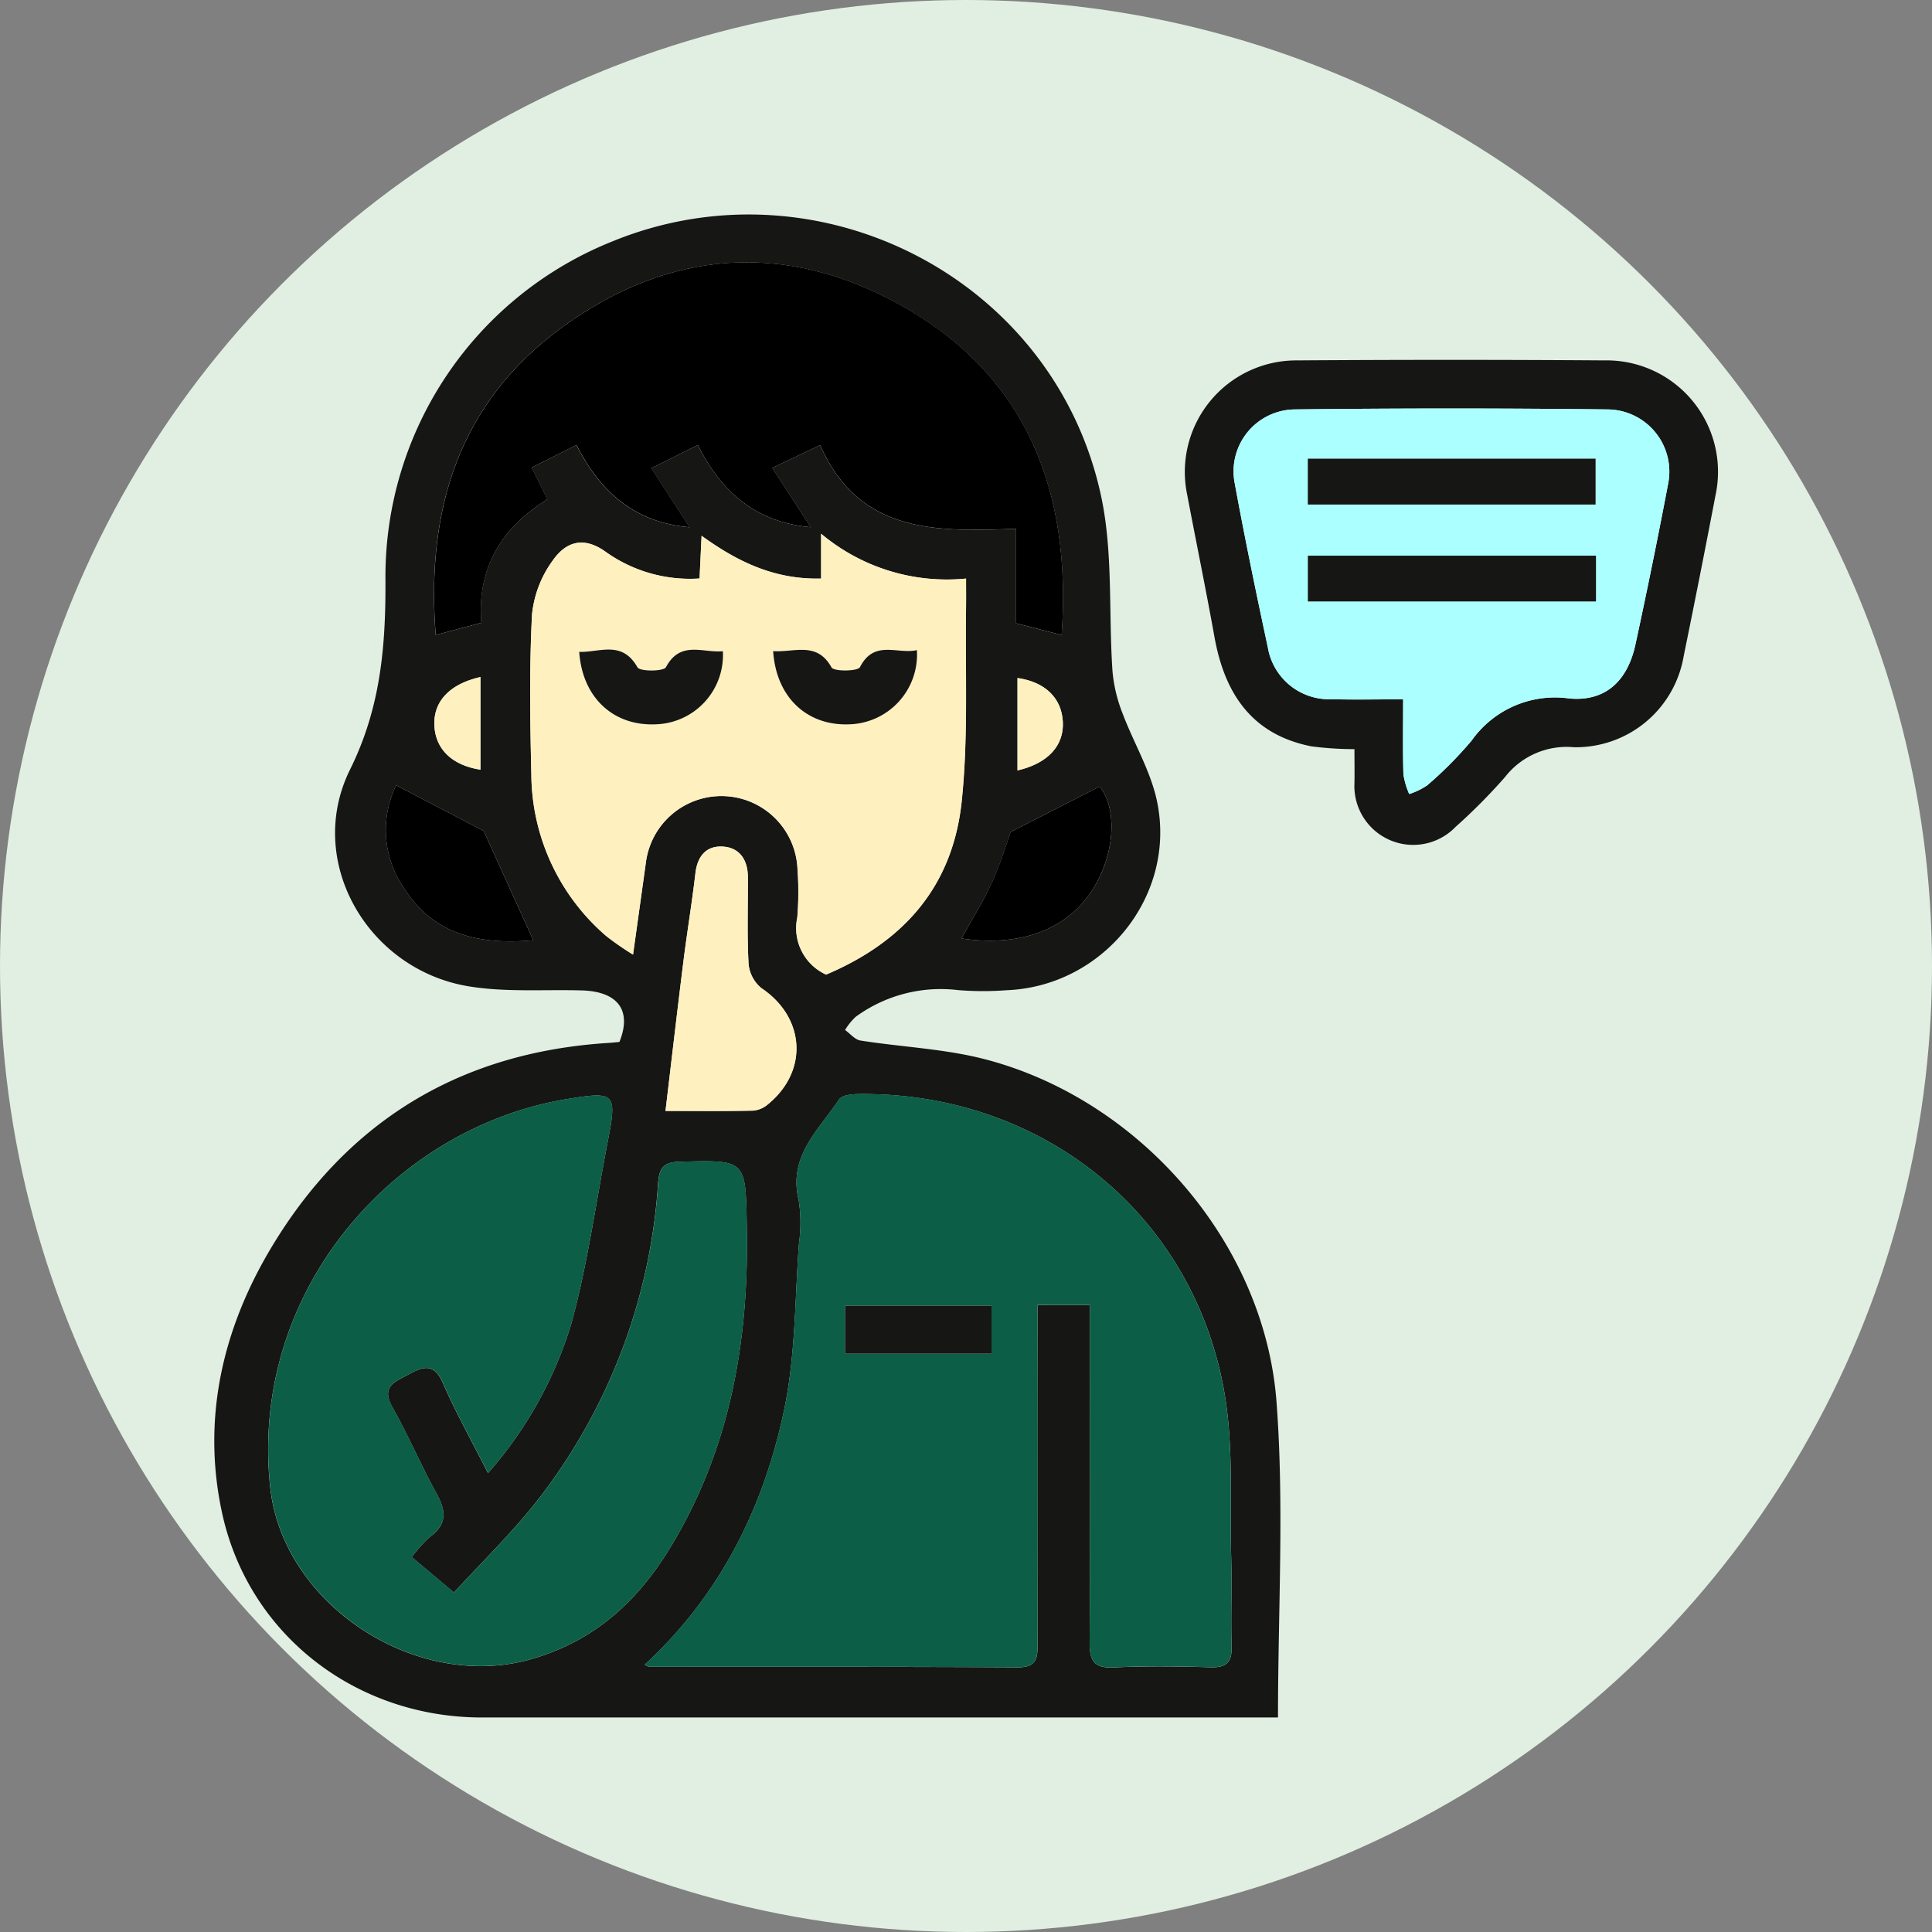 <svg xmlns="http://www.w3.org/2000/svg" width="181" height="181" viewBox="0 0 181 181">
  <rect x="0" y="0" width="181" height="181" fill="#808080" stroke="none"/>
  <g id="Group_1003524" data-name="Group 1003524" transform="translate(-404 -1453)">
    <circle id="Ellipse_5684" data-name="Ellipse 5684" cx="90.5" cy="90.5" r="90.5" transform="translate(404 1453)" fill="#e1efe3"/>
    <g id="Group_1003525" data-name="Group 1003525" transform="translate(1987.764 7266.309)">
      <path id="Path_715703" data-name="Path 715703" d="M670.961,147.849h-2.146q-36.216,0-72.431,0c-11.789-.006-21.867-7.726-24.349-19.19-1.9-8.792.047-17.2,4.611-24.823,7.1-11.849,17.671-18.293,31.533-19.18.373-.024.746-.064,1.087-.094,1.191-2.952-.135-4.73-3.521-4.829-3.547-.1-7.16.188-10.629-.389-9.464-1.575-15.327-11.736-11.087-20.3,2.911-5.878,3.353-11.687,3.318-17.9A33.812,33.812,0,0,1,608.511,9.6c19.291-7.963,41.5,3.389,45.881,23.817,1.139,5.315.69,10.964,1.072,16.452a14.039,14.039,0,0,0,.924,3.87c1.025,2.741,2.6,5.339,3.218,8.157,1.94,8.905-4.964,17.473-14.088,17.819a28.873,28.873,0,0,1-4.537-.013,13.505,13.505,0,0,0-9.574,2.5,5.622,5.622,0,0,0-1,1.238c.476.341.917.9,1.434.986,3.865.612,7.839.768,11.606,1.738,14.489,3.732,26.255,17.148,27.381,32.134.728,9.692.137,19.483.137,29.555m-17.612-38.654v2.782c0,9.605.037,19.21-.034,28.815-.013,1.739.4,2.455,2.277,2.364,3.018-.145,6.05-.1,9.073-.014,1.5.043,2-.516,1.951-1.984-.084-2.72.036-5.446-.036-8.167-.138-5.206.242-10.513-.643-15.6-2.918-16.75-17.139-28.14-34.271-27.951-.625.007-1.556.1-1.821.5-1.893,2.855-4.781,5.305-3.792,9.4a13.489,13.489,0,0,1,.033,4.071c-.386,5.175-.322,10.451-1.366,15.494-1.908,9.214-5.994,17.465-13.092,23.994.219.1.346.2.474.2,11.5.01,22.992-.017,34.488.047,1.839.01,1.855-.972,1.851-2.3q-.036-14.521-.013-29.042v-2.605Zm-56.392,15.743a37.661,37.661,0,0,0,7.809-14.022c1.521-5.569,2.3-11.341,3.4-17.024.886-4.564.708-4.718-3.765-3.992-16.139,2.62-29.849,17.907-27.853,36.4,1.186,10.989,13.737,19.212,24.558,16.048,5.8-1.695,9.813-5.333,12.889-10.375,5.674-9.3,7.416-19.474,7.2-30.173-.124-6.229-.021-6.186-6.323-6.017-1.5.04-1.875.6-1.989,2.013a53.968,53.968,0,0,1-11.37,29.8c-2.4,3.039-5.208,5.762-7.751,8.543l-3.955-3.321a12.988,12.988,0,0,1,1.7-1.9c1.637-1.173,1.513-2.435.625-4.046-1.458-2.643-2.638-5.44-4.123-8.066-1.14-2.016.268-2.426,1.55-3.129,1.369-.751,2.352-1.018,3.161.83,1.226,2.8,2.728,5.481,4.224,8.433m20.013-87.8c-.074,1.561-.13,2.74-.19,4a13.583,13.583,0,0,1-8.725-2.447c-2.153-1.584-3.81-.962-5.009.734a10.318,10.318,0,0,0-1.962,5.091c-.257,4.977-.182,9.979-.063,14.966a20.143,20.143,0,0,0,7.016,15.155,26.77,26.77,0,0,0,2.507,1.735c.443-3.178.829-5.925,1.209-8.671a7.135,7.135,0,0,1,14.2.663,29.316,29.316,0,0,1-.02,4.532,4.783,4.783,0,0,0,2.7,5.351c7.385-3.132,11.87-8.362,12.7-16.23.637-6.06.311-12.222.409-18.338.013-.8,0-1.593,0-2.534a18.331,18.331,0,0,1-13.577-4.2v4.2c-4.323.1-7.749-1.517-11.2-4.01m33.736,9.3c.95-13.394-3.212-24.341-15.182-30.962-10.732-5.937-21.6-5.145-31.559,2.091-9.758,7.088-12.817,17.175-11.9,28.868l4.272-1.138c-.407-5.265,1.979-8.954,6.19-11.574l-1.473-2.971,4.2-2.118c2.249,4.477,5.53,7.276,10.6,7.707l-3.586-5.531,4.357-2.176c2.254,4.515,5.538,7.25,10.578,7.7l-3.6-5.553,4.476-2.14c3.693,8.392,11.027,8.109,18.363,7.843v8.855l4.275,1.1m-37.12,44.579c2.985,0,5.616.03,8.244-.028a2.477,2.477,0,0,0,1.37-.607c3.8-3.125,3.457-8.122-.61-10.855a3.323,3.323,0,0,1-1.221-2.286c-.151-2.708-.049-5.43-.066-8.147-.009-1.556-.738-2.732-2.316-2.839s-2.412.885-2.6,2.5c-.321,2.766-.781,5.514-1.126,8.278-.569,4.549-1.094,9.1-1.676,13.98M601.2,75.034l-4.647-10.243-8.2-4.277a9.535,9.535,0,0,0,.669,9.534c2.836,4.576,7.31,5.43,12.182,4.986m44.72-10.151c-.367,1.019-.913,2.9-1.717,4.663-.833,1.826-1.918,3.537-2.905,5.321,5.832.873,10.413-1.036,12.688-5.244,1.817-3.359,1.766-7.225.258-8.986l-8.324,4.246m-49.676-14.51c-2.91.653-4.427,2.315-4.317,4.552.109,2.212,1.656,3.717,4.317,4.13Zm50.313.095v8.655c2.862-.661,4.369-2.33,4.247-4.566s-1.675-3.726-4.247-4.089" transform="translate(-2135 -5800.254)" fill="#161615"/>
      <path id="Path_715704" data-name="Path 715704" d="M787.455,73.506a31.7,31.7,0,0,1-4.046-.264c-5.6-1.109-8.128-4.971-9.077-10.259-.8-4.453-1.715-8.885-2.557-13.331a10.447,10.447,0,0,1,10.276-12.567q14.418-.1,28.836,0a10.438,10.438,0,0,1,10.384,12.656q-1.445,7.553-2.985,15.087A10.242,10.242,0,0,1,808,73.325a7.308,7.308,0,0,0-6.448,2.8,54.383,54.383,0,0,1-4.634,4.668,5.512,5.512,0,0,1-9.469-4.109c.019-.98,0-1.959,0-3.176m4.558-4.668c0,2.519-.04,4.776.026,7.029a7.44,7.44,0,0,0,.542,1.839,6.4,6.4,0,0,0,1.691-.816,36.44,36.44,0,0,0,4.153-4.183,9.564,9.564,0,0,1,9.164-3.951c3.374.307,5.449-1.638,6.19-5.061q1.627-7.516,3.065-15.071a5.828,5.828,0,0,0-5.691-6.949q-14.641-.171-29.287,0a5.8,5.8,0,0,0-5.658,6.774c.953,5.19,2.019,10.361,3.129,15.52a5.821,5.821,0,0,0,5.986,4.854c2.112.059,4.227.011,6.689.011" transform="translate(-2244.321 -5816.63)" fill="#161615"/>
      <path id="Path_715705" data-name="Path 715705" d="M701.81,208.244H696.89v2.605q0,14.522.013,29.043c0,1.333-.012,2.315-1.851,2.3-11.5-.065-22.992-.037-34.488-.047-.128,0-.255-.106-.474-.2,7.1-6.529,11.184-14.78,13.092-23.994,1.044-5.044.98-10.32,1.366-15.494a13.476,13.476,0,0,0-.033-4.071c-.988-4.093,1.9-6.543,3.792-9.4.265-.4,1.2-.49,1.821-.5,17.131-.189,31.353,11.2,34.271,27.951.885,5.083.505,10.39.644,15.6.072,2.721-.048,5.447.036,8.167.046,1.468-.449,2.027-1.951,1.985-3.023-.085-6.055-.132-9.073.014-1.874.09-2.29-.625-2.277-2.364.071-9.6.034-19.21.034-28.816Zm-22.944,4.569h13.72v-4.49h-13.72Z" transform="translate(-2183.462 -5899.304)" fill="#0c5e46"/>
      <path id="Path_715706" data-name="Path 715706" d="M603.024,224.146c-1.5-2.952-3-5.632-4.224-8.433-.809-1.848-1.792-1.581-3.161-.831-1.282.7-2.691,1.114-1.551,3.129,1.485,2.626,2.664,5.424,4.122,8.067.889,1.61,1.012,2.873-.624,4.046a12.982,12.982,0,0,0-1.7,1.9l3.955,3.321c2.543-2.781,5.347-5.5,7.751-8.543a53.97,53.97,0,0,0,11.37-29.8c.114-1.412.488-1.973,1.99-2.013,6.3-.169,6.2-.212,6.323,6.017.213,10.7-1.528,20.873-7.2,30.173-3.076,5.042-7.093,8.679-12.89,10.375-10.821,3.163-23.372-5.059-24.558-16.049-2-18.491,11.715-33.777,27.853-36.4,4.472-.726,4.651-.571,3.765,3.992-1.1,5.684-1.884,11.455-3.4,17.025a37.66,37.66,0,0,1-7.809,14.022" transform="translate(-2141.067 -5899.462)" fill="#0c5e46"/>
      <path id="Path_715707" data-name="Path 715707" d="M652.551,73.085c3.451,2.493,6.877,4.108,11.2,4.01v-4.2a18.329,18.329,0,0,0,13.578,4.2c0,.942.011,1.738,0,2.534-.1,6.117.227,12.278-.409,18.338-.826,7.868-5.312,13.1-12.7,16.23a4.783,4.783,0,0,1-2.7-5.351,29.368,29.368,0,0,0,.02-4.533,7.135,7.135,0,0,0-14.2-.663c-.38,2.747-.766,5.493-1.209,8.672a26.642,26.642,0,0,1-2.507-1.735A20.143,20.143,0,0,1,636.6,95.43c-.119-4.988-.194-9.989.063-14.966a10.325,10.325,0,0,1,1.962-5.091c1.2-1.7,2.856-2.318,5.009-.734a13.586,13.586,0,0,0,8.725,2.447c.06-1.262.116-2.44.19-4M654.54,83.9c-1.852.193-3.974-1.048-5.331,1.5-.214.4-2.438.419-2.67.01-1.45-2.551-3.518-1.388-5.456-1.445.293,4.272,3.182,6.936,7.116,6.786A6.491,6.491,0,0,0,654.54,83.9m4.707-.005c.28,4.327,3.173,7,7.108,6.857a6.533,6.533,0,0,0,6.357-6.952c-1.816.421-3.989-1.02-5.332,1.595-.2.4-2.445.424-2.668.024-1.367-2.462-3.455-1.389-5.465-1.524" transform="translate(-2170.582 -5836.202)" fill="#fff0c0"/>
      <path id="Path_715708" data-name="Path 715708" d="M675.466,51.83l-4.275-1.1V41.874c-7.337.267-14.67.55-18.364-7.842l-4.476,2.14,3.6,5.553c-5.04-.447-8.325-3.183-10.578-7.7L637.021,36.2l3.586,5.531c-5.068-.432-8.349-3.231-10.6-7.708l-4.2,2.118,1.472,2.971c-4.211,2.62-6.6,6.309-6.19,11.573l-4.272,1.138c-.915-11.693,2.144-21.779,11.9-28.868,9.961-7.236,20.826-8.028,31.559-2.091,11.97,6.621,16.132,17.568,15.182,30.962" transform="translate(-2159.76 -5805.646)"/>
      <path id="Path_715709" data-name="Path 715709" d="M664.4,162.192c.582-4.877,1.107-9.431,1.676-13.98.346-2.763.805-5.512,1.126-8.278.188-1.618,1.024-2.611,2.6-2.5s2.306,1.283,2.315,2.839c.017,2.717-.085,5.438.066,8.147a3.322,3.322,0,0,0,1.221,2.286c4.067,2.733,4.41,7.731.61,10.855a2.475,2.475,0,0,1-1.37.607c-2.629.058-5.259.028-8.244.028" transform="translate(-2185.816 -5871.427)" fill="#fff0c0"/>
      <path id="Path_715710" data-name="Path 715710" d="M620.513,139.313c-4.872.444-9.346-.41-12.182-4.986a9.535,9.535,0,0,1-.669-9.534l8.2,4.277,4.646,10.243" transform="translate(-2154.311 -5864.533)"/>
      <path id="Path_715711" data-name="Path 715711" d="M730.053,129.311l8.324-4.246c1.508,1.761,1.559,5.627-.258,8.986-2.275,4.207-6.856,6.117-12.688,5.243.987-1.784,2.072-3.495,2.9-5.321.8-1.763,1.35-3.644,1.717-4.663" transform="translate(-2219.13 -5864.682)"/>
      <path id="Path_715712" data-name="Path 715712" d="M621.024,102.464v8.682c-2.662-.413-4.208-1.918-4.317-4.13-.11-2.237,1.407-3.9,4.317-4.552" transform="translate(-2159.778 -5852.345)" fill="#fff0c0"/>
      <path id="Path_715713" data-name="Path 715713" d="M737.013,102.67c2.569.364,4.123,1.863,4.245,4.09s-1.385,3.905-4.247,4.566c0-2.906,0-5.781,0-8.656" transform="translate(-2225.451 -5852.458)" fill="#fff0c0"/>
      <path id="Path_715714" data-name="Path 715714" d="M797.471,74.31c-2.462,0-4.577.048-6.689-.011a5.822,5.822,0,0,1-5.986-4.854c-1.11-5.159-2.176-10.33-3.129-15.52a5.8,5.8,0,0,1,5.657-6.774q14.641-.178,29.287,0A5.828,5.828,0,0,1,822.3,54.1q-1.437,7.554-3.065,15.071c-.741,3.423-2.816,5.368-6.19,5.061a9.564,9.564,0,0,0-9.164,3.951,36.368,36.368,0,0,1-4.153,4.183,6.4,6.4,0,0,1-1.69.817,7.423,7.423,0,0,1-.542-1.84c-.066-2.253-.026-4.509-.026-7.028M815.5,51.764H788.538v4.3H815.5Zm.038,9.086H788.542v4.289h26.992Z" transform="translate(-2249.778 -5822.102)" fill="#abffff"/>
      <rect id="Rectangle_353554" data-name="Rectangle 353554" width="13.72" height="4.49" transform="translate(-1504.595 -5690.981)" fill="#161615"/>
      <path id="Path_715715" data-name="Path 715715" d="M660.055,96.952a6.491,6.491,0,0,1-6.341,6.851c-3.934.151-6.823-2.514-7.116-6.786,1.938.057,4.006-1.107,5.456,1.445.232.409,2.456.391,2.67-.01,1.357-2.548,3.479-1.307,5.331-1.5" transform="translate(-2176.097 -5849.253)" fill="#161615"/>
      <path id="Path_715716" data-name="Path 715716" d="M686.6,96.975c2.01.134,4.1-.939,5.465,1.524.222.4,2.464.373,2.668-.024,1.343-2.615,3.516-1.174,5.332-1.595a6.533,6.533,0,0,1-6.357,6.952c-3.934.146-6.827-2.529-7.107-6.857" transform="translate(-2197.931 -5849.282)" fill="#161615"/>
      <rect id="Rectangle_353555" data-name="Rectangle 353555" width="26.958" height="4.296" transform="translate(-1461.24 -5770.338)" fill="#161615"/>
      <rect id="Rectangle_353556" data-name="Rectangle 353556" width="26.992" height="4.289" transform="translate(-1461.236 -5761.251)" fill="#161615"/>
    </g>
  </g>
</svg>
